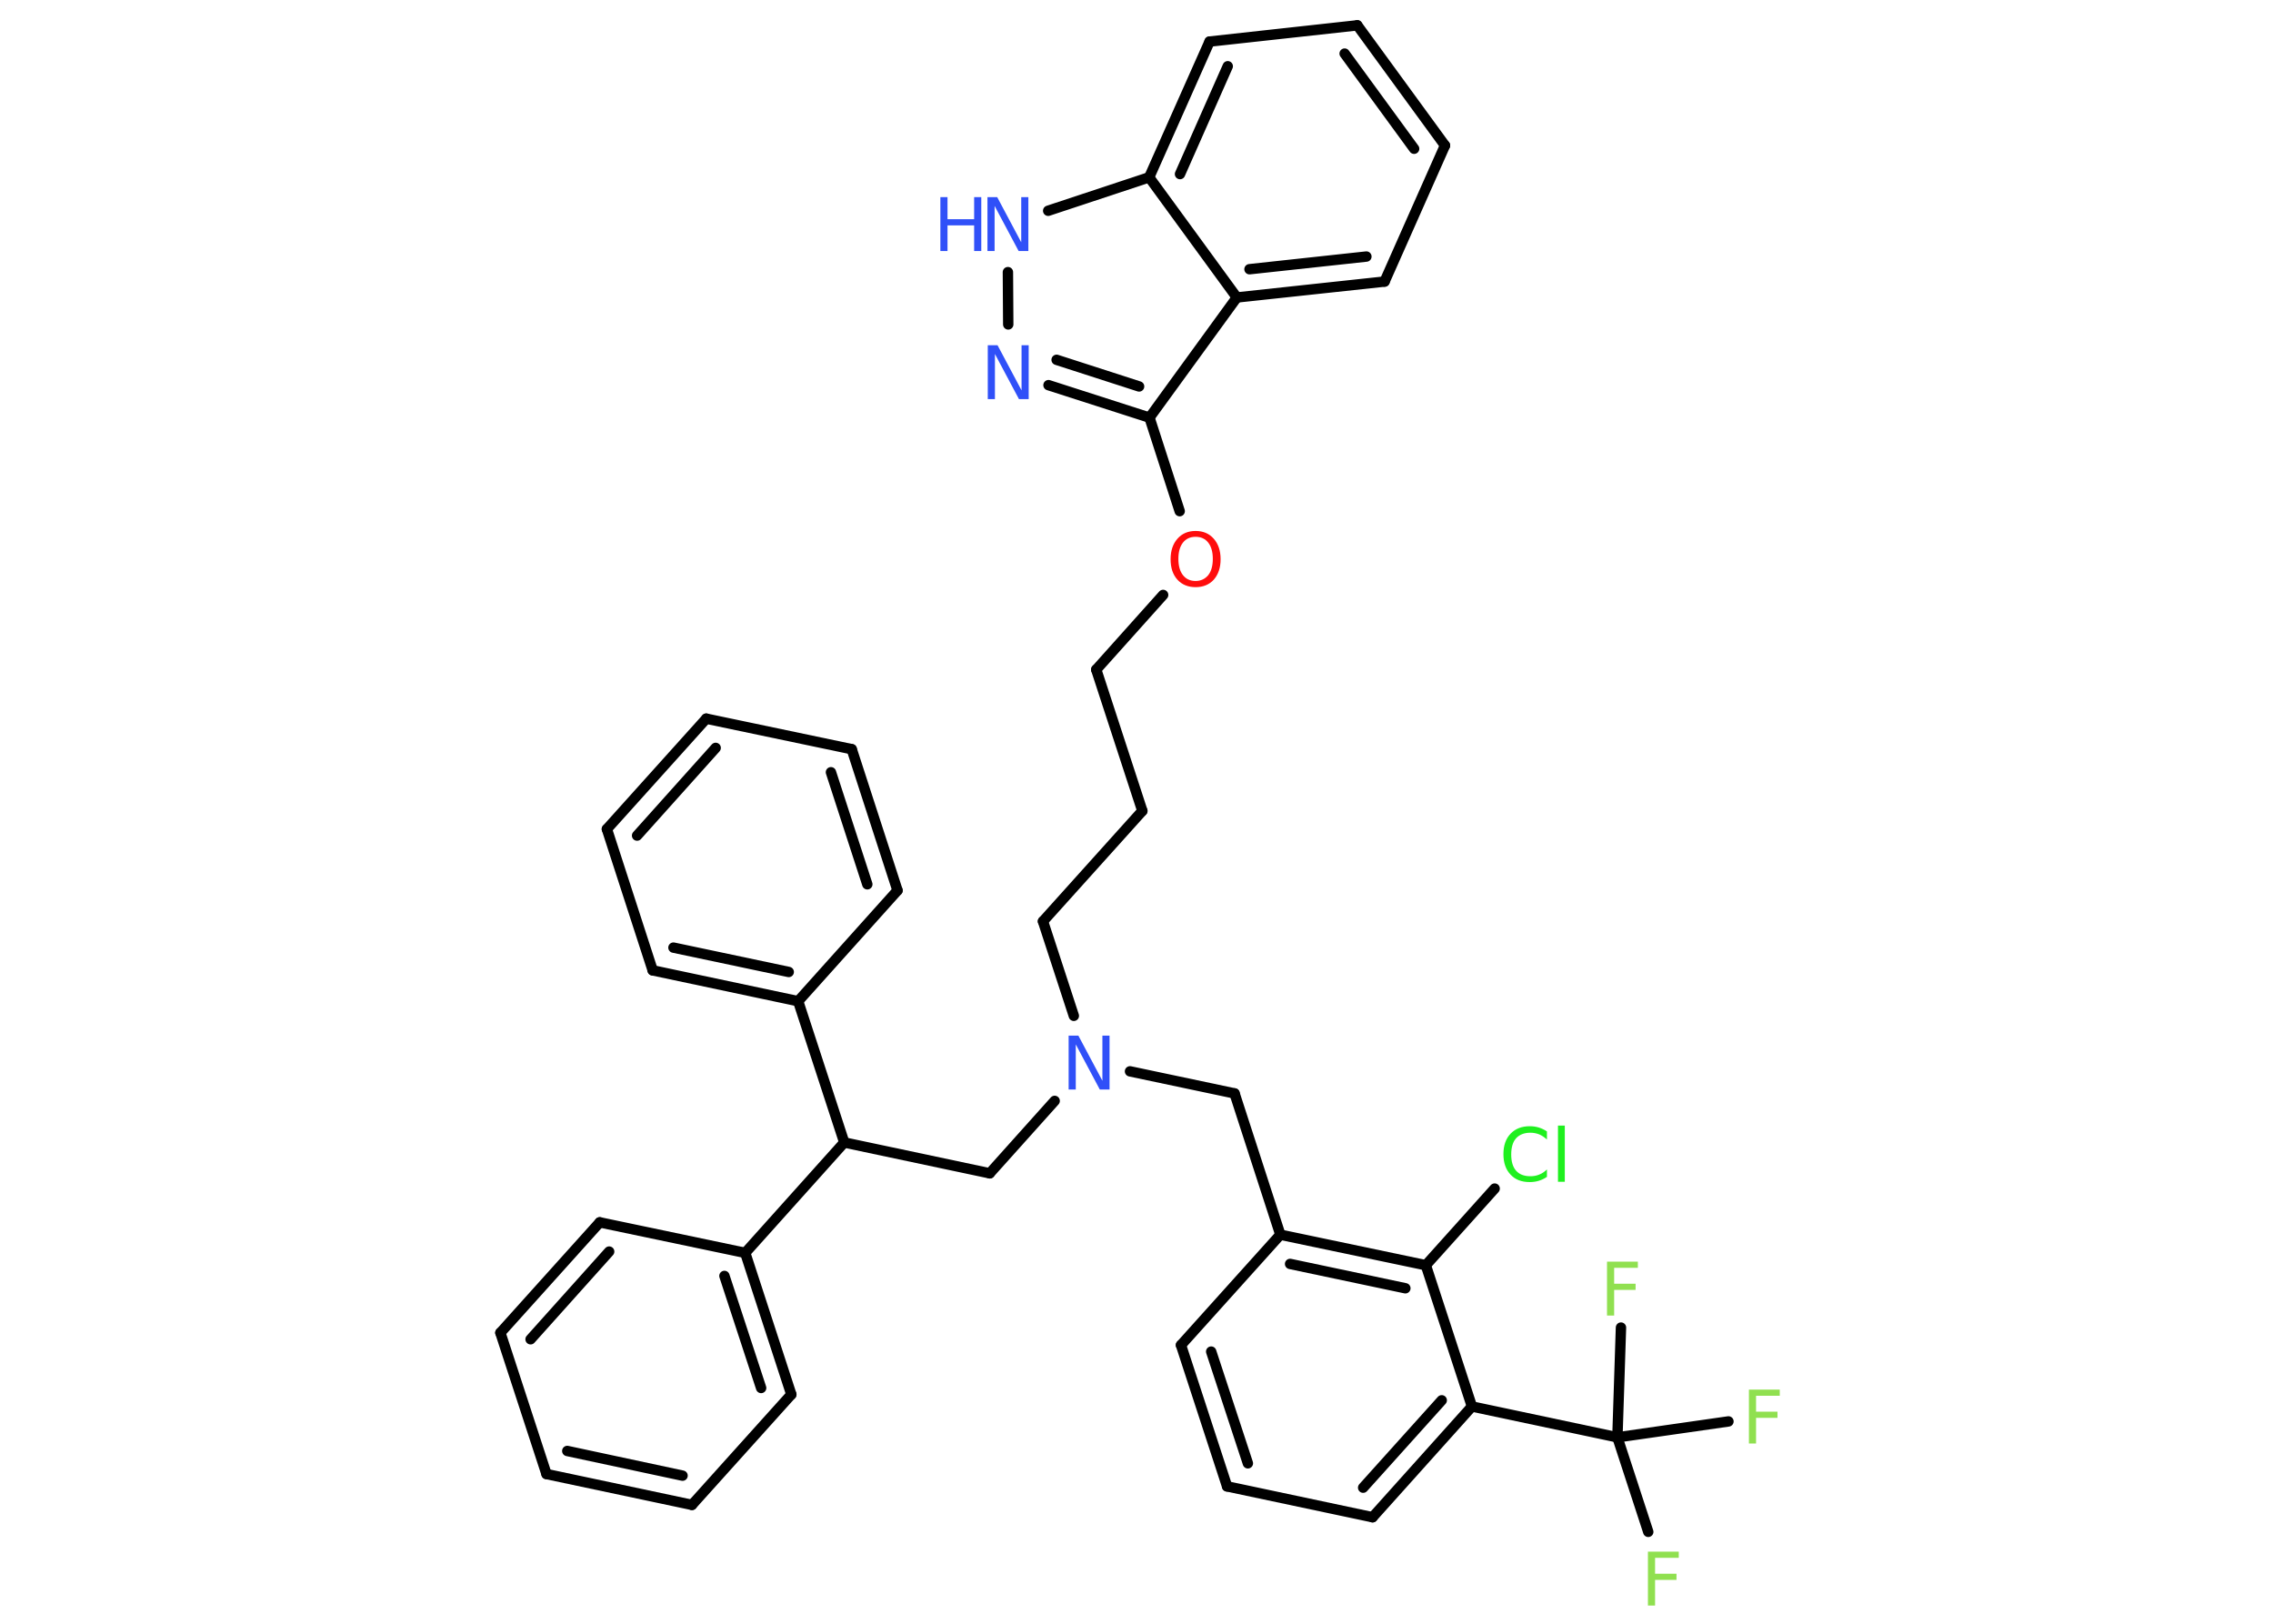 <?xml version='1.0' encoding='UTF-8'?>
<!DOCTYPE svg PUBLIC "-//W3C//DTD SVG 1.1//EN" "http://www.w3.org/Graphics/SVG/1.1/DTD/svg11.dtd">
<svg version='1.2' xmlns='http://www.w3.org/2000/svg' xmlns:xlink='http://www.w3.org/1999/xlink' width='70.0mm' height='50.0mm' viewBox='0 0 70.0 50.0'>
  <desc>Generated by the Chemistry Development Kit (http://github.com/cdk)</desc>
  <g stroke-linecap='round' stroke-linejoin='round' stroke='#000000' stroke-width='.32' fill='#3050F8'>
    <rect x='.0' y='.0' width='70.0' height='50.0' fill='#FFFFFF' stroke='none'/>
    <g id='mol1' class='mol'>
      <line id='mol1bnd1' class='bond' x1='50.76' y1='47.17' x2='49.81' y2='44.26'/>
      <line id='mol1bnd2' class='bond' x1='49.81' y1='44.26' x2='53.23' y2='43.77'/>
      <line id='mol1bnd3' class='bond' x1='49.81' y1='44.26' x2='49.92' y2='40.88'/>
      <line id='mol1bnd4' class='bond' x1='49.81' y1='44.26' x2='45.33' y2='43.31'/>
      <g id='mol1bnd5' class='bond'>
        <line x1='42.27' y1='46.72' x2='45.33' y2='43.31'/>
        <line x1='41.98' y1='45.81' x2='44.4' y2='43.12'/>
      </g>
      <line id='mol1bnd6' class='bond' x1='42.27' y1='46.72' x2='37.79' y2='45.77'/>
      <g id='mol1bnd7' class='bond'>
        <line x1='36.37' y1='41.42' x2='37.79' y2='45.77'/>
        <line x1='37.3' y1='41.62' x2='38.43' y2='45.06'/>
      </g>
      <line id='mol1bnd8' class='bond' x1='36.37' y1='41.42' x2='39.43' y2='38.02'/>
      <line id='mol1bnd9' class='bond' x1='39.43' y1='38.02' x2='38.02' y2='33.67'/>
      <line id='mol1bnd10' class='bond' x1='38.02' y1='33.67' x2='34.8' y2='32.99'/>
      <line id='mol1bnd11' class='bond' x1='33.07' y1='31.28' x2='32.12' y2='28.37'/>
      <line id='mol1bnd12' class='bond' x1='32.12' y1='28.37' x2='35.18' y2='24.97'/>
      <line id='mol1bnd13' class='bond' x1='35.18' y1='24.97' x2='33.76' y2='20.62'/>
      <line id='mol1bnd14' class='bond' x1='33.76' y1='20.62' x2='35.82' y2='18.32'/>
      <line id='mol1bnd15' class='bond' x1='36.33' y1='15.74' x2='35.4' y2='12.86'/>
      <g id='mol1bnd16' class='bond'>
        <line x1='32.29' y1='11.86' x2='35.4' y2='12.86'/>
        <line x1='32.54' y1='11.08' x2='35.08' y2='11.9'/>
      </g>
      <line id='mol1bnd17' class='bond' x1='31.05' y1='9.99' x2='31.04' y2='8.38'/>
      <line id='mol1bnd18' class='bond' x1='32.28' y1='6.49' x2='35.39' y2='5.46'/>
      <g id='mol1bnd19' class='bond'>
        <line x1='37.25' y1='1.28' x2='35.39' y2='5.46'/>
        <line x1='37.81' y1='2.04' x2='36.34' y2='5.36'/>
      </g>
      <line id='mol1bnd20' class='bond' x1='37.25' y1='1.28' x2='41.8' y2='.78'/>
      <g id='mol1bnd21' class='bond'>
        <line x1='44.5' y1='4.48' x2='41.8' y2='.78'/>
        <line x1='43.55' y1='4.58' x2='41.41' y2='1.65'/>
      </g>
      <line id='mol1bnd22' class='bond' x1='44.5' y1='4.48' x2='42.64' y2='8.67'/>
      <g id='mol1bnd23' class='bond'>
        <line x1='38.09' y1='9.16' x2='42.64' y2='8.67'/>
        <line x1='38.48' y1='8.29' x2='42.08' y2='7.9'/>
      </g>
      <line id='mol1bnd24' class='bond' x1='35.4' y1='12.86' x2='38.09' y2='9.16'/>
      <line id='mol1bnd25' class='bond' x1='35.39' y1='5.46' x2='38.09' y2='9.16'/>
      <line id='mol1bnd26' class='bond' x1='32.48' y1='33.9' x2='30.48' y2='36.13'/>
      <line id='mol1bnd27' class='bond' x1='30.48' y1='36.13' x2='26.0' y2='35.18'/>
      <line id='mol1bnd28' class='bond' x1='26.0' y1='35.18' x2='22.95' y2='38.58'/>
      <g id='mol1bnd29' class='bond'>
        <line x1='24.37' y1='42.94' x2='22.95' y2='38.58'/>
        <line x1='23.44' y1='42.74' x2='22.31' y2='39.29'/>
      </g>
      <line id='mol1bnd30' class='bond' x1='24.37' y1='42.94' x2='21.31' y2='46.34'/>
      <g id='mol1bnd31' class='bond'>
        <line x1='16.83' y1='45.39' x2='21.31' y2='46.34'/>
        <line x1='17.47' y1='44.68' x2='21.02' y2='45.44'/>
      </g>
      <line id='mol1bnd32' class='bond' x1='16.83' y1='45.39' x2='15.41' y2='41.04'/>
      <g id='mol1bnd33' class='bond'>
        <line x1='18.47' y1='37.64' x2='15.41' y2='41.04'/>
        <line x1='18.76' y1='38.54' x2='16.34' y2='41.24'/>
      </g>
      <line id='mol1bnd34' class='bond' x1='22.95' y1='38.58' x2='18.47' y2='37.64'/>
      <line id='mol1bnd35' class='bond' x1='26.0' y1='35.18' x2='24.58' y2='30.83'/>
      <g id='mol1bnd36' class='bond'>
        <line x1='20.1' y1='29.88' x2='24.58' y2='30.83'/>
        <line x1='20.74' y1='29.18' x2='24.29' y2='29.93'/>
      </g>
      <line id='mol1bnd37' class='bond' x1='20.1' y1='29.88' x2='18.69' y2='25.53'/>
      <g id='mol1bnd38' class='bond'>
        <line x1='21.75' y1='22.13' x2='18.69' y2='25.53'/>
        <line x1='22.04' y1='23.03' x2='19.62' y2='25.73'/>
      </g>
      <line id='mol1bnd39' class='bond' x1='21.75' y1='22.13' x2='26.23' y2='23.07'/>
      <g id='mol1bnd40' class='bond'>
        <line x1='27.64' y1='27.42' x2='26.23' y2='23.07'/>
        <line x1='26.71' y1='27.23' x2='25.59' y2='23.78'/>
      </g>
      <line id='mol1bnd41' class='bond' x1='24.58' y1='30.83' x2='27.64' y2='27.42'/>
      <g id='mol1bnd42' class='bond'>
        <line x1='43.91' y1='38.96' x2='39.43' y2='38.02'/>
        <line x1='43.28' y1='39.67' x2='39.73' y2='38.92'/>
      </g>
      <line id='mol1bnd43' class='bond' x1='45.33' y1='43.31' x2='43.91' y2='38.96'/>
      <line id='mol1bnd44' class='bond' x1='43.91' y1='38.96' x2='46.03' y2='36.6'/>
      <path id='mol1atm1' class='atom' d='M50.75 47.78h.95v.19h-.73v.49h.66v.19h-.66v.79h-.22v-1.66z' stroke='none' fill='#90E050'/>
      <path id='mol1atm3' class='atom' d='M53.86 42.79h.95v.19h-.73v.49h.66v.19h-.66v.79h-.22v-1.66z' stroke='none' fill='#90E050'/>
      <path id='mol1atm4' class='atom' d='M49.49 38.85h.95v.19h-.73v.49h.66v.19h-.66v.79h-.22v-1.66z' stroke='none' fill='#90E050'/>
      <path id='mol1atm11' class='atom' d='M32.91 31.89h.3l.74 1.39v-1.39h.22v1.66h-.3l-.74 -1.39v1.39h-.22v-1.66z' stroke='none'/>
      <path id='mol1atm15' class='atom' d='M36.82 16.53q-.25 .0 -.39 .18q-.14 .18 -.14 .5q.0 .32 .14 .5q.14 .18 .39 .18q.24 .0 .39 -.18q.14 -.18 .14 -.5q.0 -.32 -.14 -.5q-.14 -.18 -.39 -.18zM36.82 16.35q.35 .0 .56 .24q.21 .24 .21 .63q.0 .39 -.21 .63q-.21 .23 -.56 .23q-.35 .0 -.56 -.23q-.21 -.23 -.21 -.63q.0 -.39 .21 -.63q.21 -.24 .56 -.24z' stroke='none' fill='#FF0D0D'/>
      <path id='mol1atm17' class='atom' d='M30.42 10.63h.3l.74 1.39v-1.39h.22v1.66h-.3l-.74 -1.39v1.39h-.22v-1.66z' stroke='none'/>
      <g id='mol1atm18' class='atom'>
        <path d='M30.41 6.07h.3l.74 1.39v-1.39h.22v1.66h-.3l-.74 -1.39v1.39h-.22v-1.66z' stroke='none'/>
        <path d='M28.96 6.07h.22v.68h.82v-.68h.22v1.66h-.22v-.79h-.82v.79h-.22v-1.66z' stroke='none'/>
      </g>
      <path id='mol1atm40' class='atom' d='M47.64 34.85v.24q-.12 -.11 -.24 -.16q-.13 -.05 -.27 -.05q-.28 .0 -.44 .17q-.15 .17 -.15 .5q.0 .33 .15 .5q.15 .17 .44 .17q.15 .0 .27 -.05q.13 -.05 .24 -.16v.23q-.12 .08 -.25 .12q-.13 .04 -.28 .04q-.38 .0 -.59 -.23q-.22 -.23 -.22 -.63q.0 -.4 .22 -.63q.22 -.23 .59 -.23q.15 .0 .28 .04q.13 .04 .25 .12zM47.98 34.66h.21v1.73h-.21v-1.73z' stroke='none' fill='#1FF01F'/>
    </g>
  </g>
</svg>

